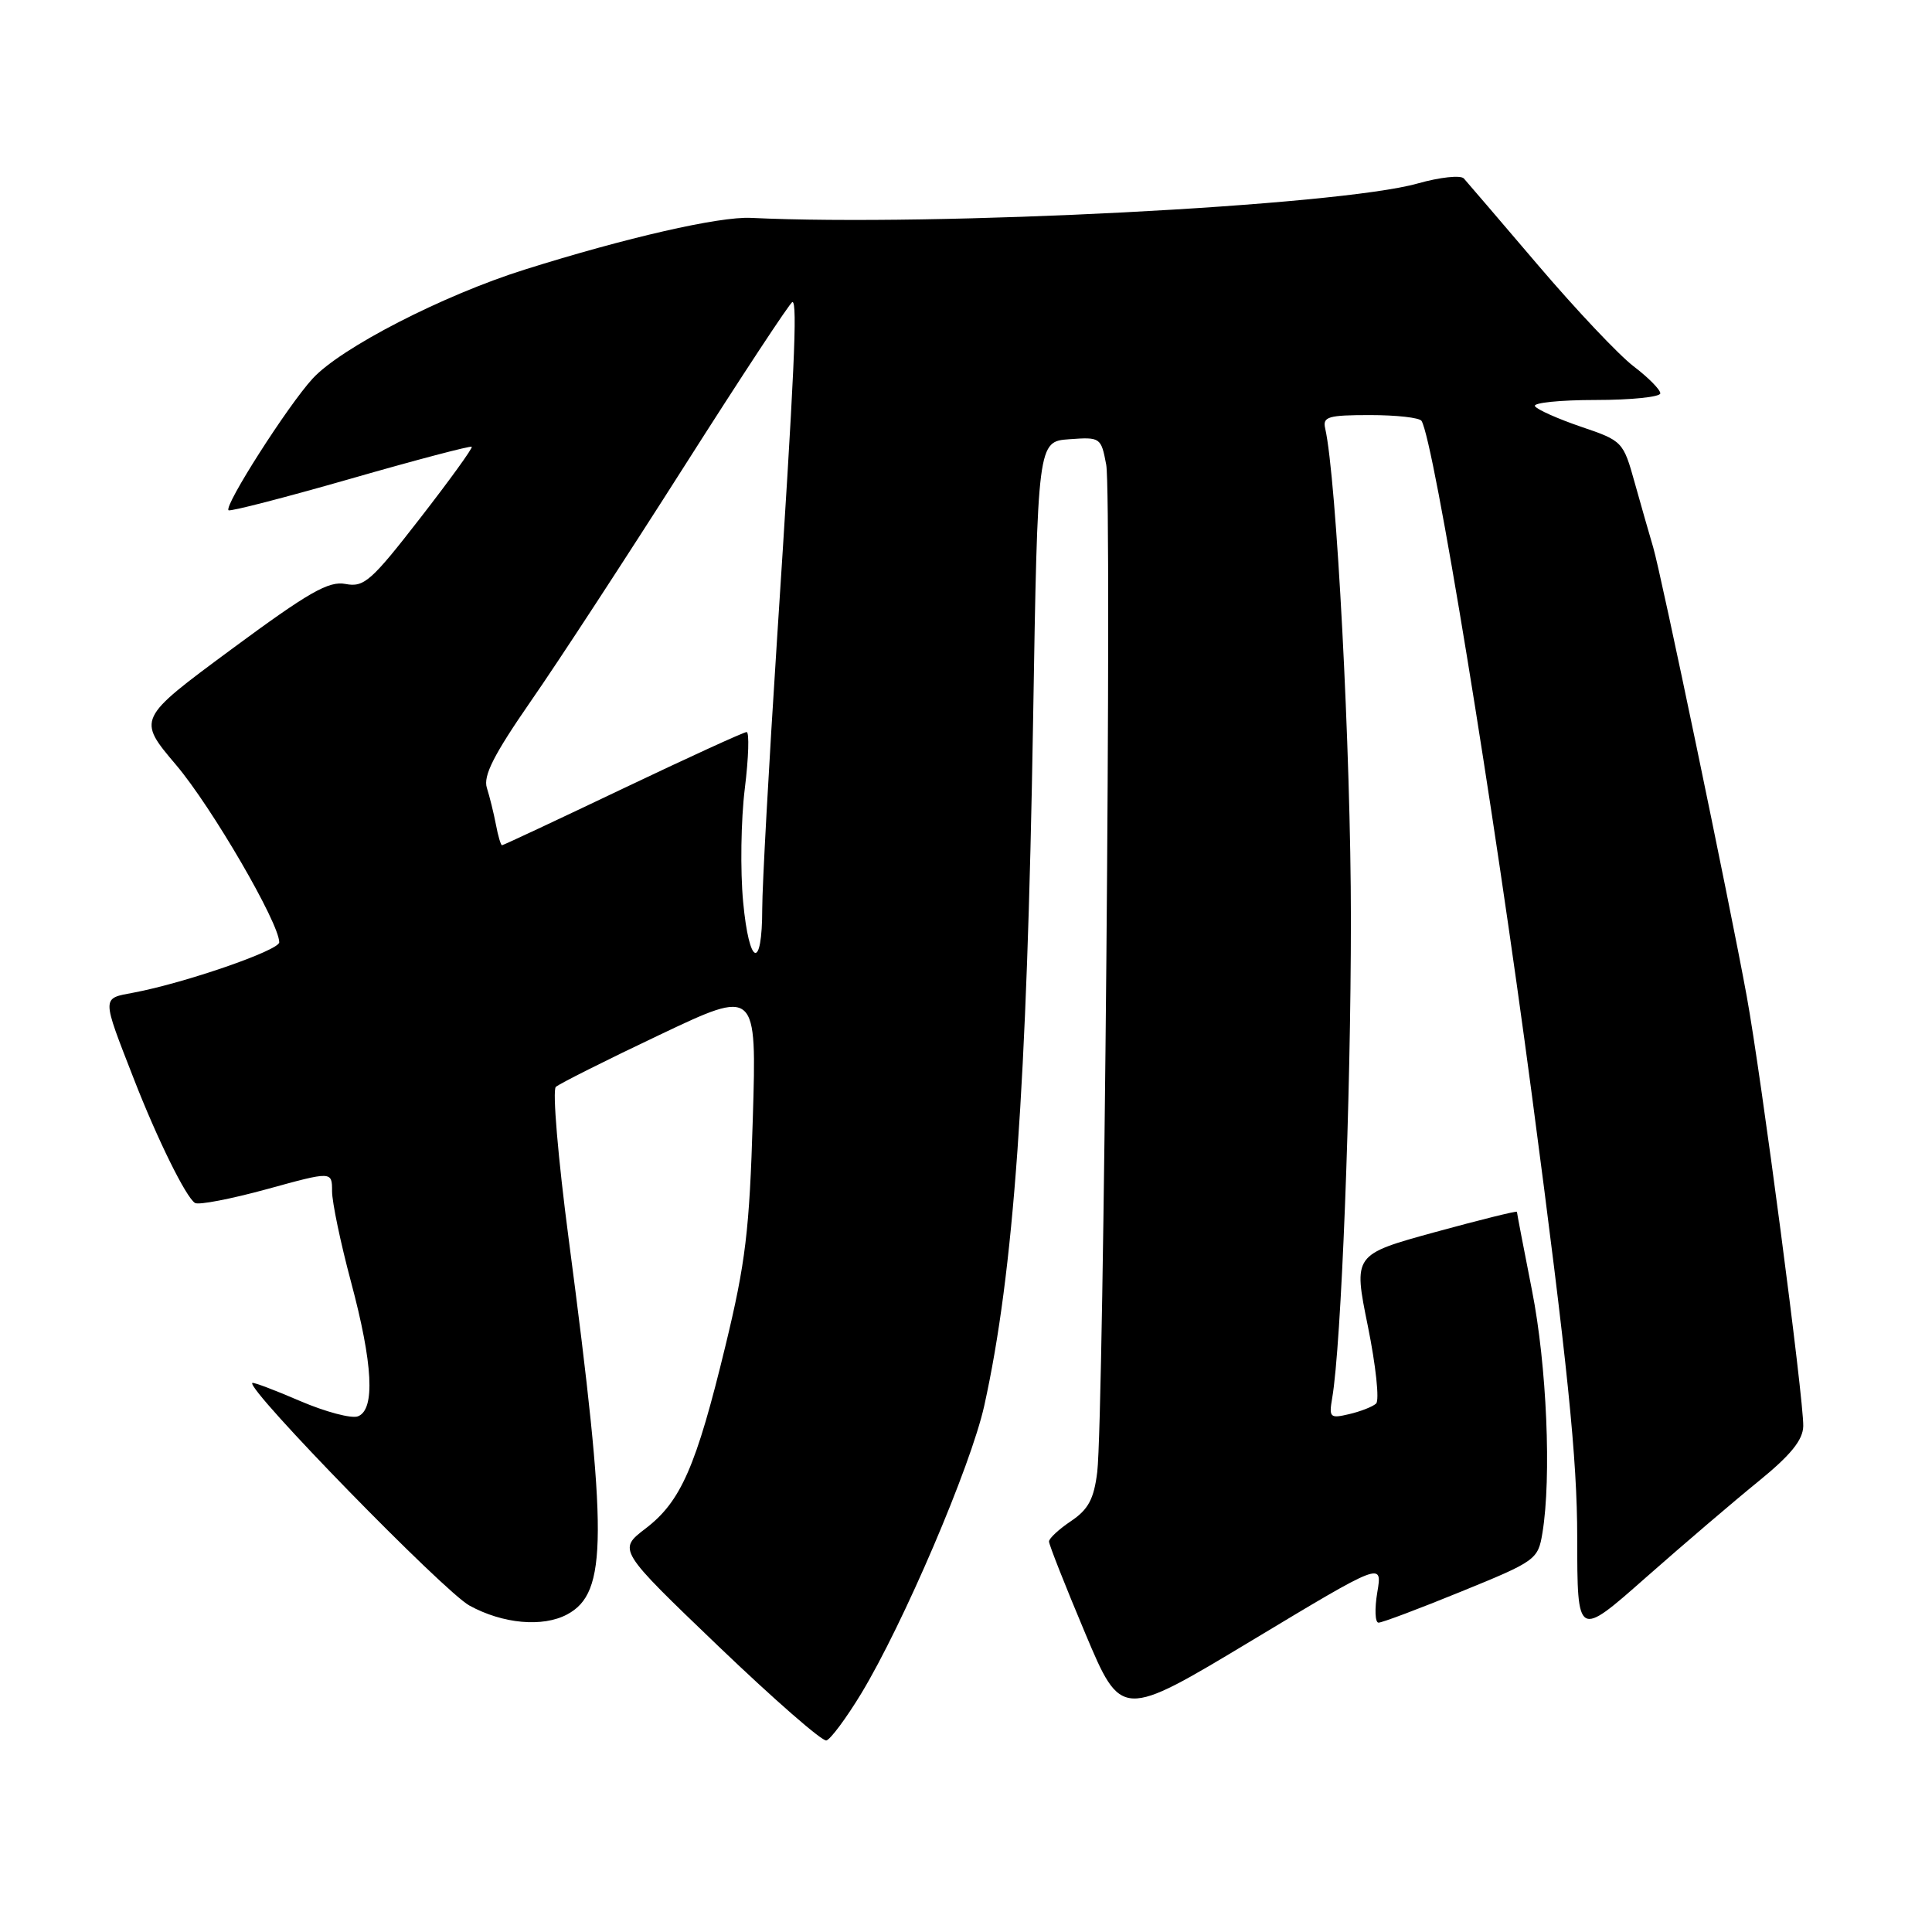 <?xml version="1.0" encoding="UTF-8" standalone="no"?>
<!DOCTYPE svg PUBLIC "-//W3C//DTD SVG 1.1//EN" "http://www.w3.org/Graphics/SVG/1.1/DTD/svg11.dtd" >
<svg xmlns="http://www.w3.org/2000/svg" xmlns:xlink="http://www.w3.org/1999/xlink" version="1.1" viewBox="0 0 256 256">
 <g >
 <path fill="currentColor"
d=" M 114.10 224.43 C 119.68 215.22 128.64 194.28 130.42 186.26 C 134.33 168.60 136.08 143.97 136.89 95.50 C 137.50 58.50 137.50 58.50 141.69 58.20 C 145.81 57.90 145.90 57.96 146.58 61.58 C 147.35 65.70 146.26 187.89 145.39 195.05 C 144.95 198.63 144.21 200.01 141.92 201.55 C 140.32 202.62 139.00 203.84 139.00 204.26 C 139.00 204.68 141.16 210.15 143.79 216.40 C 148.58 227.78 148.58 227.78 165.88 217.37 C 183.18 206.96 183.18 206.96 182.50 210.98 C 182.13 213.19 182.20 215.00 182.66 215.01 C 183.12 215.02 188.06 213.16 193.64 210.88 C 203.51 206.86 203.80 206.65 204.38 203.12 C 205.59 195.77 204.96 180.93 203.00 171.00 C 201.90 165.42 201.00 160.73 201.00 160.57 C 201.00 160.42 196.12 161.63 190.16 163.26 C 179.32 166.24 179.32 166.24 181.25 175.73 C 182.31 180.95 182.80 185.57 182.34 185.98 C 181.88 186.40 180.27 187.03 178.77 187.38 C 176.23 187.98 176.08 187.83 176.52 185.26 C 177.73 178.27 179.00 145.64 179.00 121.77 C 179.00 99.72 177.09 63.26 175.59 56.75 C 175.24 55.22 176.00 55.00 181.53 55.00 C 185.03 55.00 188.09 55.34 188.36 55.77 C 190.01 58.44 197.91 106.72 202.99 145.15 C 207.73 180.97 208.99 193.29 208.99 203.78 C 209.00 217.05 209.00 217.05 218.05 209.06 C 223.03 204.67 229.76 198.92 233.00 196.29 C 237.29 192.80 238.90 190.81 238.94 188.97 C 239.02 185.48 233.36 142.42 231.45 132.00 C 229.15 119.42 220.09 75.97 219.05 72.50 C 218.56 70.85 217.46 67.01 216.61 63.97 C 215.09 58.51 215.00 58.41 209.48 56.54 C 206.41 55.49 203.67 54.27 203.39 53.82 C 203.11 53.37 206.73 53.00 211.44 53.00 C 216.15 53.00 220.00 52.60 220.00 52.12 C 220.00 51.63 218.41 50.02 216.46 48.54 C 214.51 47.05 208.83 41.04 203.83 35.17 C 198.83 29.30 194.39 24.12 193.97 23.65 C 193.55 23.18 190.79 23.48 187.85 24.31 C 177.38 27.28 123.88 30.04 99.50 28.87 C 95.30 28.67 82.96 31.49 69.50 35.73 C 58.69 39.13 45.18 46.08 41.43 50.16 C 38.16 53.71 29.67 67.00 30.28 67.61 C 30.48 67.81 37.75 65.93 46.44 63.44 C 55.13 60.94 62.36 59.04 62.51 59.20 C 62.66 59.37 59.57 63.64 55.64 68.70 C 49.20 77.00 48.23 77.85 45.79 77.38 C 43.55 76.95 40.93 78.45 30.63 86.06 C 18.17 95.27 18.17 95.27 23.35 101.38 C 28.07 106.96 37.00 122.31 37.00 124.86 C 37.00 125.93 24.50 130.25 17.70 131.53 C 13.44 132.33 13.43 131.92 17.75 143.00 C 20.84 150.94 24.65 158.67 25.84 159.40 C 26.32 159.70 30.61 158.87 35.36 157.57 C 44.00 155.19 44.00 155.19 44.00 157.84 C 44.00 159.31 45.13 164.69 46.50 169.82 C 49.42 180.72 49.74 186.78 47.43 187.67 C 46.57 188.00 43.12 187.08 39.76 185.64 C 36.41 184.19 33.56 183.12 33.43 183.25 C 32.65 184.07 58.83 210.90 62.21 212.75 C 66.63 215.17 71.91 215.65 75.15 213.92 C 80.52 211.05 80.55 203.65 75.35 164.15 C 73.95 153.51 73.18 144.45 73.65 144.02 C 74.12 143.60 80.30 140.49 87.39 137.13 C 100.27 131.01 100.27 131.01 99.75 148.25 C 99.31 163.02 98.79 167.35 96.12 178.35 C 92.24 194.36 90.22 198.96 85.55 202.53 C 81.86 205.35 81.86 205.35 95.18 218.12 C 102.51 225.14 108.95 230.77 109.50 230.62 C 110.05 230.47 112.12 227.69 114.10 224.43 Z  M 98.47 119.51 C 98.08 115.38 98.18 108.63 98.69 104.50 C 99.20 100.38 99.30 97.00 98.93 97.00 C 98.56 97.00 91.18 100.38 82.53 104.50 C 73.89 108.62 66.68 112.00 66.52 112.00 C 66.36 112.00 65.99 110.76 65.71 109.25 C 65.42 107.74 64.88 105.55 64.51 104.39 C 64.01 102.80 65.43 100.00 70.35 92.89 C 73.94 87.73 83.08 73.72 90.68 61.77 C 98.28 49.82 104.72 40.03 105.00 40.02 C 105.69 39.99 105.26 49.42 102.96 84.71 C 101.88 101.33 101.00 117.39 101.00 120.40 C 101.00 128.66 99.27 128.05 98.47 119.51 Z "/>
</g>
</svg>